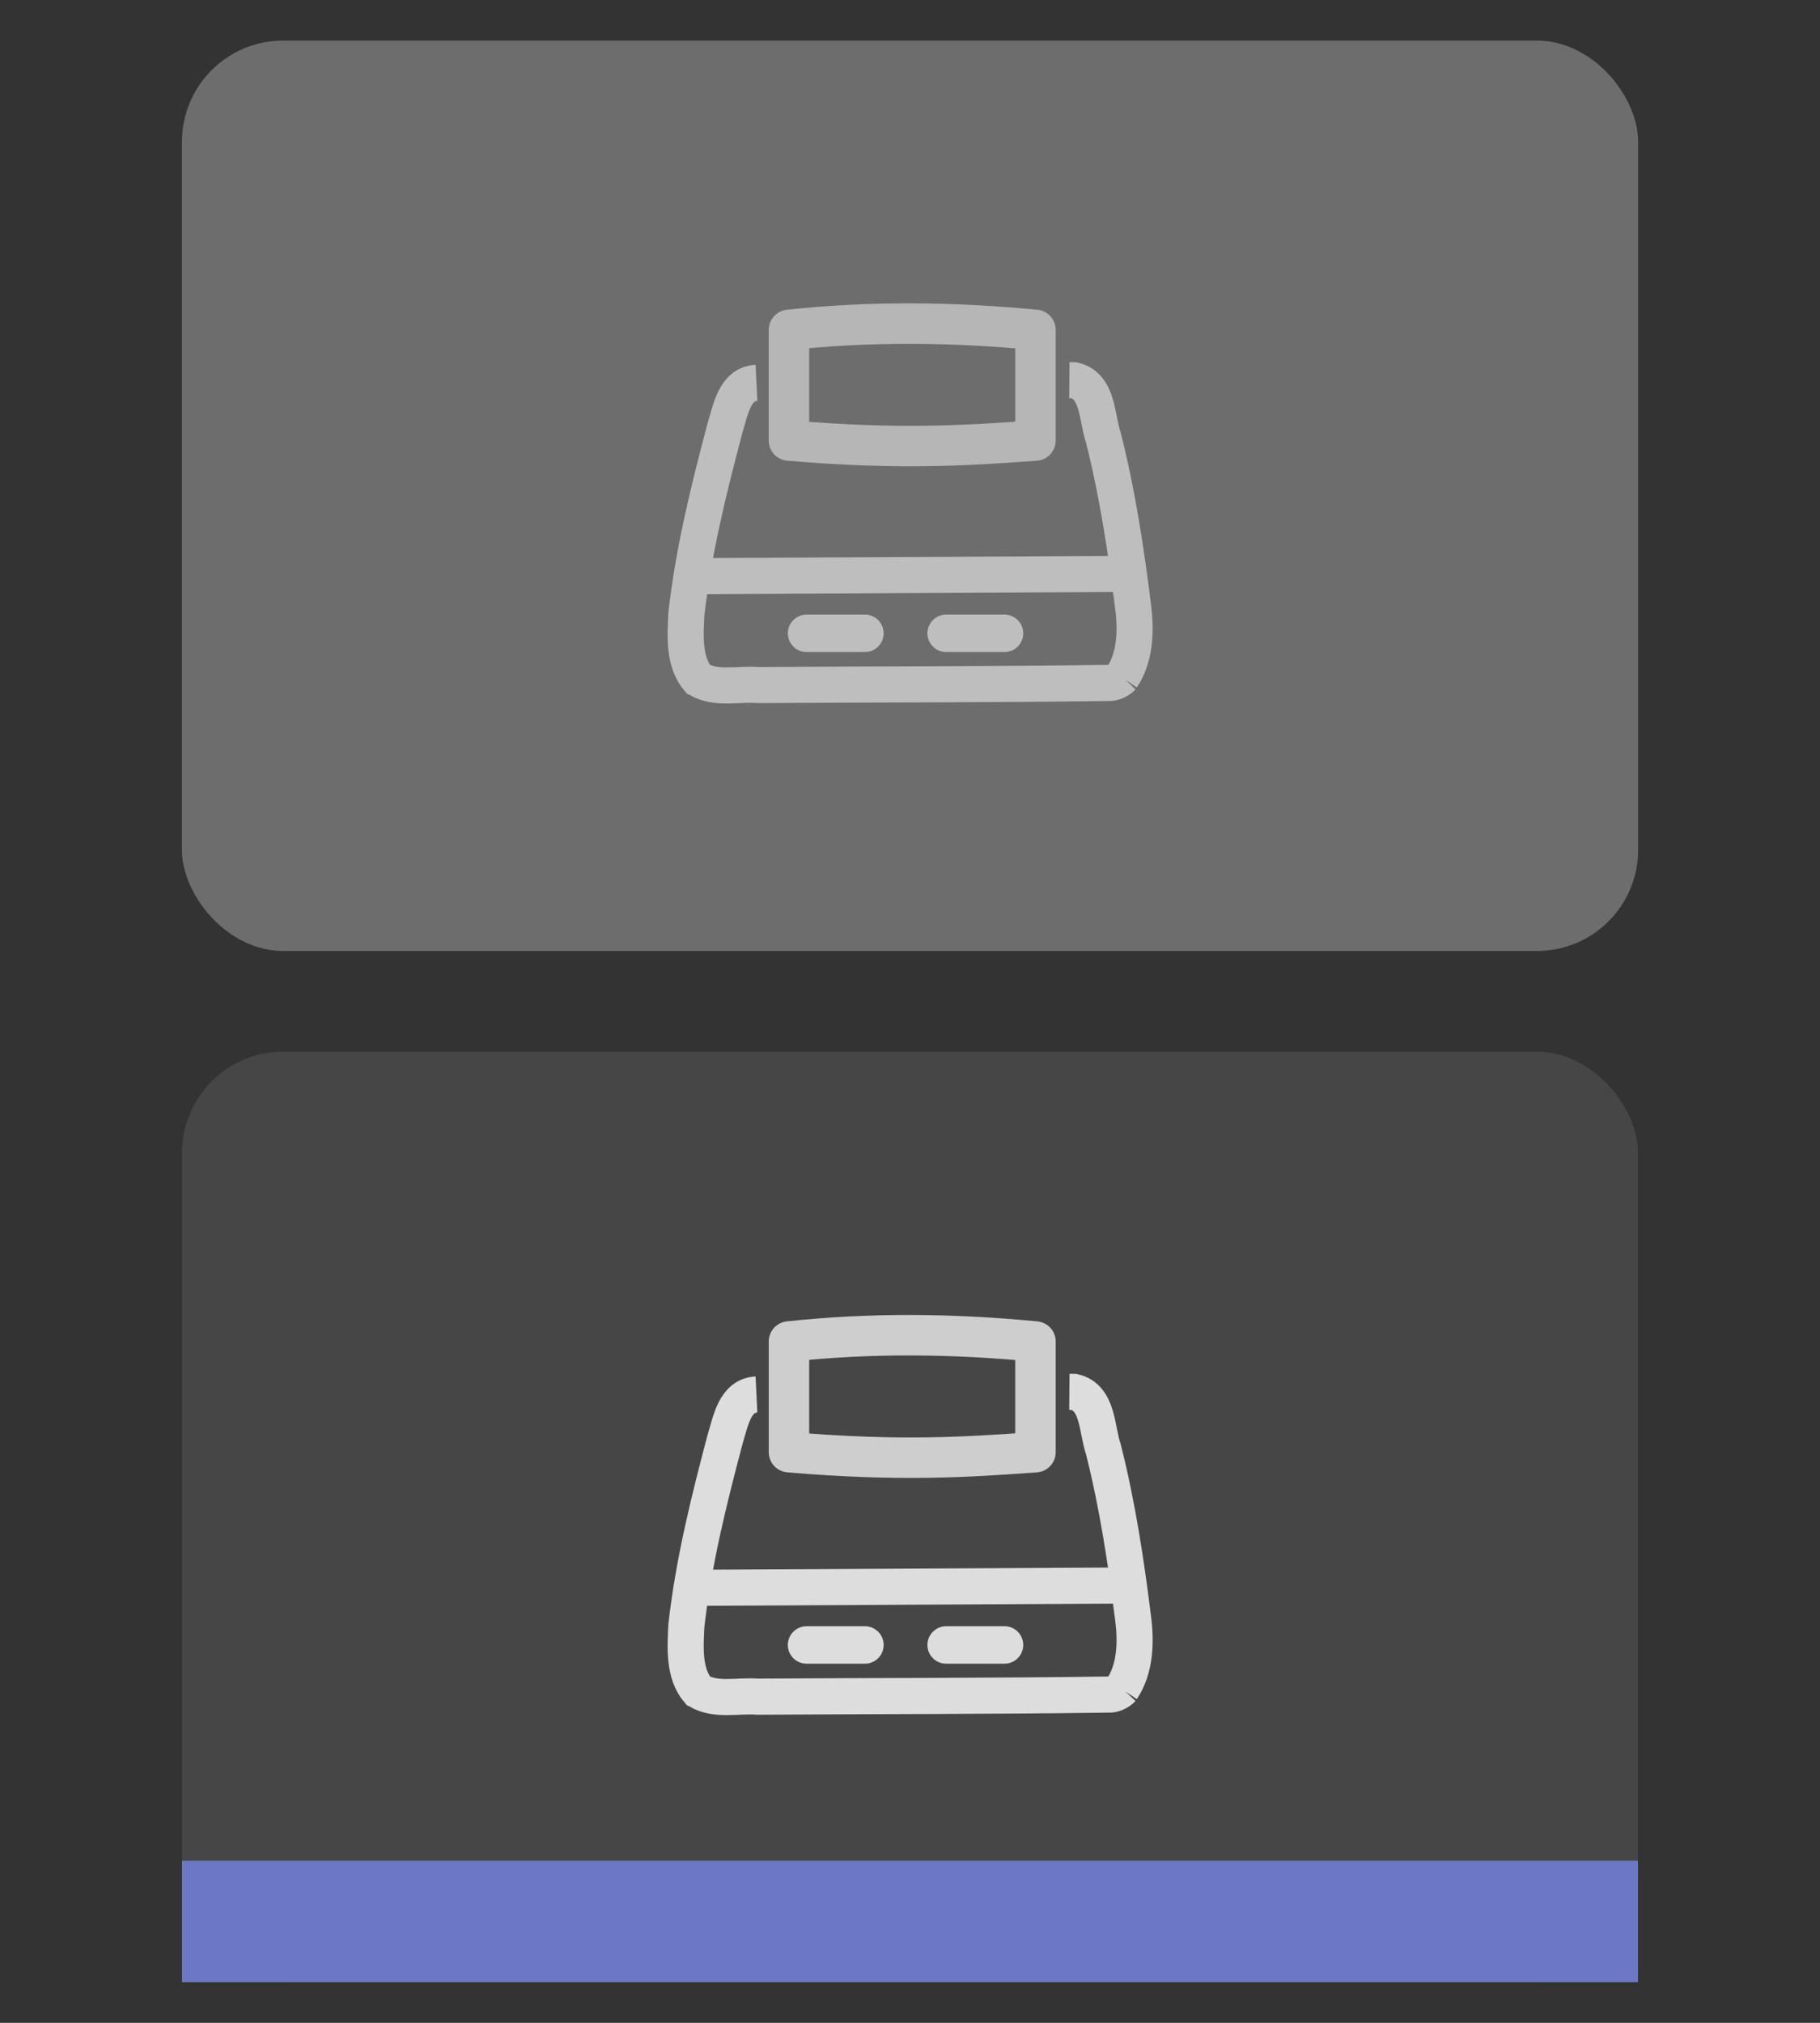 <?xml version="1.0" encoding="UTF-8"?>
<svg version="1.1" viewBox="0 0 90 100" xmlns="http://www.w3.org/2000/svg" xmlns:cc="http://creativecommons.org/ns#" xmlns:dc="http://purl.org/dc/elements/1.1/" xmlns:rdf="http://www.w3.org/1999/02/22-rdf-syntax-ns#">
 <rect x="0" y="0" width="90" height="100" fill="#333333" stroke="none"/>
 <g transform="matrix(2 0 0 2 0 -.01)">
  <rect transform="scale(-1)" x="-40.5" y="-49" width="36" height="23" rx="2.5" ry="2.5" fill="#fff" fill-opacity=".094" stop-color="#000000" stroke-linecap="round" stroke-linejoin="round" stroke-miterlimit="0" stroke-width=".361" style="paint-order:markers stroke fill"/>
  <rect transform="scale(-1)" x="-40.5" y="-49" width="36" height="3" fill="#6c78c4" stroke-width=".778"/>
  <g transform="translate(10.5)" stroke="#fff" stroke-opacity=".816">
   <g transform="matrix(1 0 0 1 -1 24)">
    <g stroke="#fff" stroke-opacity=".816">
     <g stroke="#fff" stroke-opacity=".816">
      <g stroke-opacity=".816">
       <g fill="#fff" fill-opacity=".816" stroke="none">
        <g transform="matrix(.926 0 0 .926 6.783 -1.239)">
         <rect x="-12.726" y="-23.491" width="38.882" height="24.301" rx="2.7" ry="2.7" fill="#fff" fill-opacity=".282" stop-color="#000000" stroke-linecap="round" stroke-linejoin="round" stroke-miterlimit="0" style="fill-opacity:.282;fill:#ffffff;paint-order:markers stroke fill"/>
         <path d="m.941-9.195c3.802-.02 7.604-.04 11.406-.06m.023 2.762c.359-.531.383-1.245.304-1.864-.19-1.526-.421-3.048-.798-4.54-.181-.516-.128-1.38-.784-1.527l-.123-.001m1.401 7.932.016-.011m-9.772-7.851c-.584.028-.693.733-.834 1.183-.436 1.641-.846 3.293-1.037 4.983-.029.576-.078 1.283.316 1.742.479.281 1.064.116 1.591.158 3.142-.021 6.285-.012 9.426-.057.118-.015.228-.073.31-.159m-11.354.051.026.018" fill="none" stroke="#fff" stroke-opacity=".816" stroke-width=".964" style="fill:none;stroke-opacity:.853;stroke:#cccccc"/>
         <path d="m3.482-15.769c2.164-.234 4.36-.214 6.582 0v2.954c-1.794.129-3.599.254-6.582 0z" fill="none" opacity=".9" stop-color="#000000" stroke="#fff" stroke-linecap="square" stroke-linejoin="round" stroke-miterlimit=".8" stroke-opacity=".816" stroke-width="1.08" style="fill:none;paint-order:markers stroke fill;stroke-opacity:.853;stroke:#cccccc"/>
         <path d="m5.51-7.669h-1.558" fill="none" stroke="#fff" stroke-linecap="round" stroke-opacity=".816" style="fill:none;stroke-opacity:.853;stroke:#cccccc"/>
         <path d="m9.237-7.669h-1.558" fill="none" stroke="#fff" stroke-linecap="round" stroke-opacity=".816" style="fill:none;stroke-opacity:.853;stroke:#cccccc"/>
        </g>
        <g transform="matrix(.926 0 0 .926 6.783 24.458)" fill="none" stroke="#fff" stroke-opacity=".816">
         <path d="m.941-9.942c3.802-.02 7.604-.04 11.406-.06m.023 2.762c.359-.531.383-1.245.304-1.864-.19-1.526-.421-3.048-.798-4.54-.181-.516-.128-1.38-.784-1.527l-.123-.001m1.401 7.932.016-.011m-9.772-7.851c-.584.028-.693.733-.834 1.183-.436 1.641-.846 3.293-1.037 4.983-.029.576-.078 1.283.316 1.742.479.281 1.064.116 1.591.158 3.142-.021 6.285-.012 9.426-.057.118-.015.228-.073.31-.159m-11.354.051.026.018" stroke-width=".964"/>
         <path d="m3.482-16.516c2.164-.234 4.36-.214 6.582 0v2.954c-1.794.129-3.599.254-6.582 0z" opacity=".9" stop-color="#000000" stroke-linecap="square" stroke-linejoin="round" stroke-miterlimit=".8" stroke-width="1.08" style="paint-order:markers stroke fill"/>
         <path d="m5.51-8.416h-1.558" stroke-linecap="round"/>
         <path d="m9.237-8.416h-1.558" stroke-linecap="round"/>
        </g>
       </g>
      </g>
     </g>
    </g>
   </g>
  </g>
 </g>
</svg>
